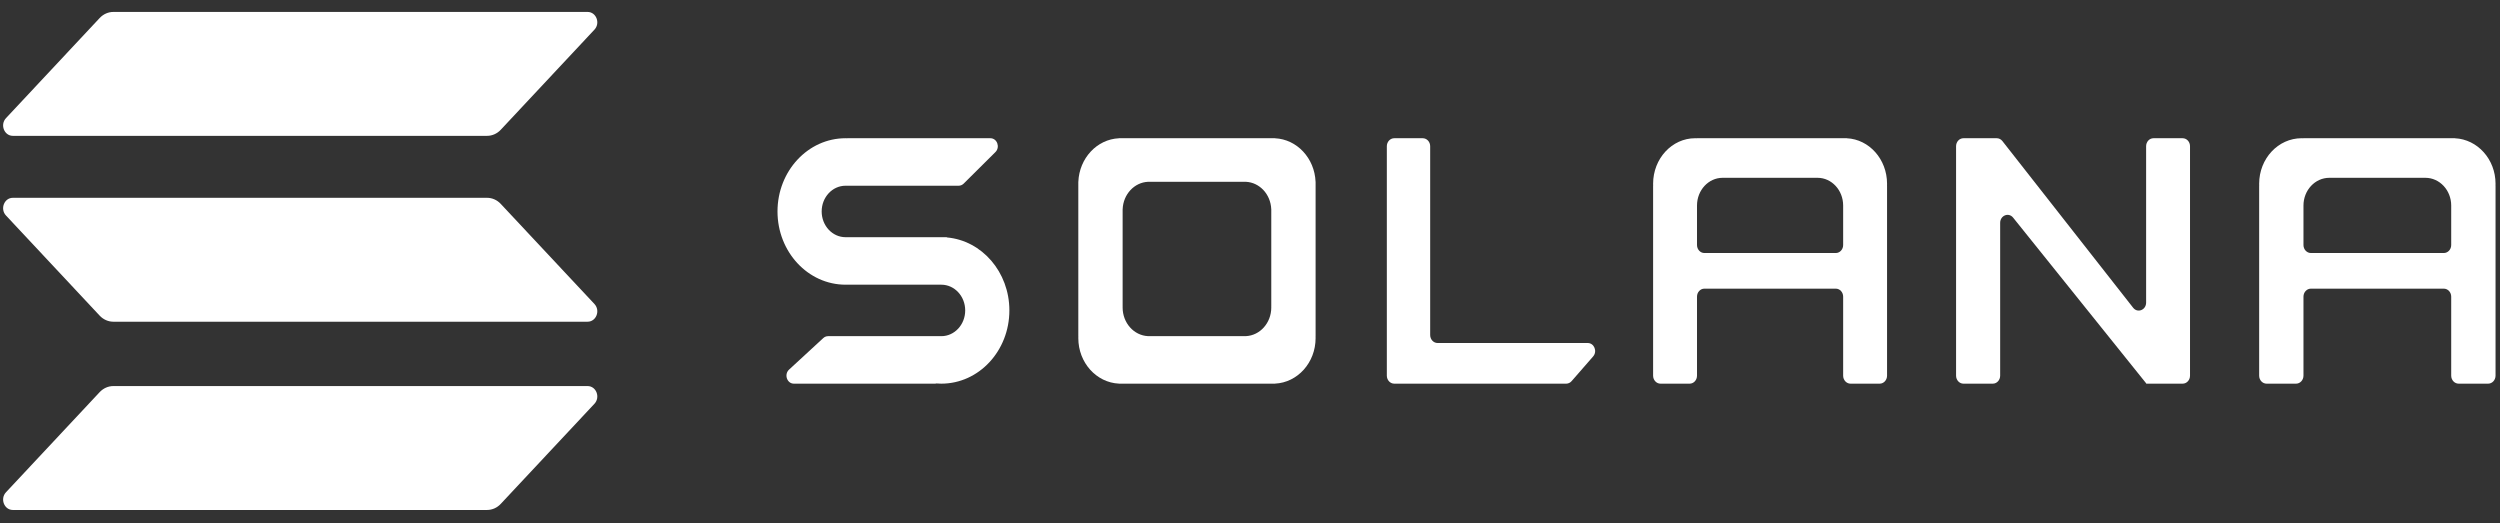 <svg width="172" height="36" viewBox="0 0 172 36" fill="none" xmlns="http://www.w3.org/2000/svg">
<rect x="0" y="0" width="172" height="36" fill="#333333" stroke="none"/>
<g clip-path="url(#clip0_231_31950)">
<path d="M58.304 19.587H64.764C65.671 19.587 66.406 20.38 66.406 21.357C66.406 22.335 65.671 23.128 64.764 23.128H56.972C56.851 23.128 56.733 23.174 56.641 23.26L54.288 25.428C53.928 25.761 54.146 26.396 54.62 26.396H64.374C64.377 26.396 64.381 26.392 64.381 26.388C64.381 26.384 64.384 26.38 64.389 26.38C64.511 26.391 64.635 26.396 64.76 26.396C67.348 26.396 69.445 24.14 69.445 21.357C69.445 18.715 67.554 16.547 65.148 16.336C65.144 16.335 65.14 16.332 65.14 16.327C65.14 16.323 65.137 16.319 65.132 16.319H58.174C57.266 16.319 56.531 15.526 56.531 14.548C56.531 13.571 57.266 12.778 58.174 12.778H65.954C66.082 12.778 66.206 12.726 66.3 12.633L68.484 10.464C68.826 10.125 68.603 9.51 68.138 9.51H58.304C58.304 9.51 58.303 9.51 58.303 9.511C58.303 9.511 58.303 9.512 58.303 9.512C58.261 9.51 58.219 9.51 58.177 9.51C55.59 9.51 53.492 11.766 53.492 14.548C53.492 17.331 55.59 19.587 58.177 19.587C58.219 19.587 58.261 19.586 58.303 19.585C58.303 19.585 58.303 19.586 58.303 19.586C58.303 19.587 58.304 19.587 58.304 19.587Z" fill="white"/>
<path d="M95.926 9.51C95.643 9.51 95.414 9.756 95.414 10.059V25.846C95.414 26.15 95.643 26.396 95.926 26.396H107.753C107.894 26.396 108.03 26.333 108.126 26.222L109.607 24.524C109.913 24.173 109.681 23.599 109.234 23.599H98.906C98.624 23.599 98.396 23.352 98.396 23.049V10.059C98.396 9.756 98.166 9.51 97.884 9.51H95.926Z" fill="white"/>
<path fill-rule="evenodd" clip-rule="evenodd" d="M76.984 9.51C76.983 9.51 76.983 9.51 76.983 9.511C76.983 9.512 76.982 9.513 76.981 9.513C75.47 9.583 74.256 10.884 74.19 12.504C74.19 12.505 74.19 12.506 74.189 12.506C74.189 12.506 74.188 12.506 74.188 12.506C74.188 12.507 74.188 12.507 74.188 12.507V23.126C74.188 23.127 74.188 23.128 74.189 23.128C74.19 23.128 74.19 23.128 74.19 23.129C74.188 23.174 74.188 23.219 74.188 23.264C74.188 24.948 75.427 26.321 76.981 26.393C76.982 26.393 76.983 26.394 76.983 26.395L76.983 26.395L76.983 26.396C76.983 26.396 76.984 26.396 76.984 26.396H87.716C87.717 26.396 87.718 26.395 87.718 26.395V26.394L87.719 26.393L87.719 26.393C89.274 26.321 90.513 24.948 90.513 23.264C90.513 23.219 90.512 23.174 90.511 23.129C90.511 23.128 90.511 23.128 90.511 23.128C90.512 23.128 90.513 23.127 90.513 23.126V12.507C90.513 12.506 90.512 12.506 90.511 12.506C90.511 12.506 90.511 12.505 90.511 12.504C90.445 10.884 89.231 9.583 87.719 9.513C87.719 9.513 87.718 9.512 87.718 9.511C87.718 9.51 87.717 9.51 87.716 9.51H76.984ZM78.984 12.506L78.984 12.506V12.507C78.984 12.507 78.984 12.508 78.983 12.508C78.038 12.552 77.279 13.37 77.239 14.389C77.239 14.39 77.238 14.39 77.238 14.39C77.237 14.39 77.237 14.391 77.237 14.391V21.071C77.237 21.072 77.237 21.072 77.238 21.072C77.238 21.072 77.238 21.072 77.238 21.073C77.237 21.101 77.237 21.129 77.237 21.157C77.237 22.217 78.011 23.081 78.983 23.126C78.984 23.126 78.984 23.126 78.984 23.127V23.127L78.984 23.128V23.128H85.716V23.128L85.717 23.127V23.127C85.717 23.126 85.717 23.126 85.718 23.126C86.689 23.081 87.464 22.217 87.464 21.157C87.464 21.129 87.463 21.101 87.462 21.073V21.073V21.072L87.463 21.072C87.463 21.072 87.464 21.072 87.464 21.071V14.391C87.464 14.391 87.463 14.39 87.463 14.39C87.462 14.39 87.462 14.39 87.462 14.389C87.421 13.37 86.663 12.552 85.718 12.508C85.717 12.508 85.717 12.507 85.717 12.507V12.506L85.716 12.506V12.506H78.984Z" fill="white"/>
<path fill-rule="evenodd" clip-rule="evenodd" d="M126.809 25.846C126.809 26.15 127.036 26.396 127.316 26.396H129.322C129.602 26.396 129.829 26.15 129.829 25.846V12.78C129.829 12.779 129.829 12.778 129.828 12.778V12.778L129.827 12.778C129.827 12.777 129.827 12.777 129.827 12.777C129.829 12.732 129.829 12.687 129.829 12.642C129.829 10.958 128.602 9.585 127.062 9.513C127.062 9.513 127.061 9.512 127.061 9.511C127.061 9.51 127.06 9.51 127.059 9.51H116.756C116.755 9.51 116.754 9.51 116.754 9.511C116.754 9.512 116.754 9.513 116.753 9.513C116.712 9.511 116.671 9.51 116.629 9.51C115.03 9.51 113.734 10.912 113.734 12.642C113.734 12.687 113.735 12.732 113.737 12.777C113.737 12.777 113.737 12.778 113.736 12.778C113.735 12.778 113.734 12.779 113.734 12.78V25.846C113.734 26.15 113.962 26.396 114.241 26.396H116.248C116.527 26.396 116.754 26.15 116.754 25.846V20.409C116.754 20.106 116.982 19.859 117.261 19.859H126.302C126.582 19.859 126.809 20.106 126.809 20.409V25.846ZM116.754 16.858V14.14C116.754 13.087 117.543 12.233 118.516 12.233H125.047C126.02 12.233 126.809 13.087 126.809 14.14V16.858C126.809 17.162 126.582 17.408 126.302 17.408H117.262C116.982 17.408 116.754 17.162 116.754 16.858Z" fill="white"/>
<path fill-rule="evenodd" clip-rule="evenodd" d="M169.156 26.396C168.873 26.396 168.643 26.15 168.643 25.846V20.409C168.643 20.106 168.415 19.859 168.132 19.859H158.991C158.708 19.859 158.479 20.106 158.479 20.409V25.846C158.479 26.15 158.25 26.396 157.967 26.396H155.942C155.659 26.396 155.43 26.15 155.43 25.846V12.78V12.779L155.43 12.779C155.43 12.778 155.431 12.778 155.431 12.778C155.432 12.778 155.433 12.777 155.433 12.777C155.431 12.732 155.43 12.687 155.43 12.642C155.43 10.912 156.738 9.51 158.353 9.51C158.394 9.51 158.436 9.511 158.478 9.513C158.479 9.513 158.479 9.512 158.479 9.511C158.479 9.51 158.479 9.51 158.48 9.51H168.896C168.897 9.51 168.898 9.51 168.898 9.511C168.898 9.512 168.898 9.513 168.899 9.513C170.453 9.585 171.693 10.958 171.693 12.642C171.693 12.687 171.691 12.732 171.69 12.777C171.69 12.777 171.691 12.778 171.691 12.778C171.691 12.778 171.692 12.778 171.692 12.778C171.692 12.779 171.693 12.779 171.693 12.78V25.846C171.693 26.15 171.464 26.396 171.181 26.396H169.156ZM158.479 14.14V16.858C158.479 17.162 158.708 17.408 158.991 17.408H168.132C168.415 17.408 168.643 17.162 168.643 16.858V14.14C168.643 13.087 167.847 12.233 166.865 12.233H160.258C159.275 12.233 158.479 13.087 158.479 14.14Z" fill="white"/>
<path d="M137.377 9.51C137.526 9.51 137.667 9.58 137.763 9.703L146.76 21.173C147.066 21.562 147.653 21.328 147.653 20.817V10.059C147.653 9.756 147.879 9.51 148.16 9.51H150.165C150.446 9.51 150.673 9.756 150.673 10.059V25.846C150.673 26.15 150.446 26.396 150.165 26.396H147.672C147.661 26.396 147.653 26.387 147.653 26.375C147.653 26.37 147.651 26.366 147.648 26.362L138.501 14.971C138.192 14.589 137.611 14.825 137.611 15.333V25.846C137.611 26.15 137.384 26.396 137.105 26.396H135.085C134.805 26.396 134.578 26.15 134.578 25.846V10.059C134.578 9.756 134.805 9.51 135.085 9.51H137.377Z" fill="white"/>
<path d="M6.858 26.978C7.109 26.711 7.448 26.561 7.801 26.561H40.427C41.021 26.561 41.319 27.329 40.898 27.779L34.451 34.668C34.201 34.935 33.862 35.086 33.509 35.086H0.883C0.289 35.086 -0.009 34.317 0.412 33.868L6.858 26.978Z" fill="white"/>
<path d="M6.858 1.239C7.109 0.971 7.448 0.821 7.801 0.821H40.427C41.021 0.821 41.319 1.59 40.898 2.039L34.451 8.929C34.201 9.196 33.862 9.346 33.509 9.346H0.883C0.289 9.346 -0.009 8.578 0.412 8.128L6.858 1.239Z" fill="white"/>
<path d="M34.451 14.027C34.201 13.76 33.862 13.609 33.509 13.609H0.883C0.289 13.609 -0.009 14.378 0.412 14.827L6.858 21.717C7.109 21.984 7.448 22.134 7.801 22.134H40.427C41.021 22.134 41.319 21.366 40.898 20.916L34.451 14.027Z" fill="white"/>
</g>
<defs>
<clipPath id="clip0_231_31950">
<rect width="171.486" height="34.27" fill="white" transform="translate(0.215 0.821)"/>
</clipPath>
</defs>
</svg>
